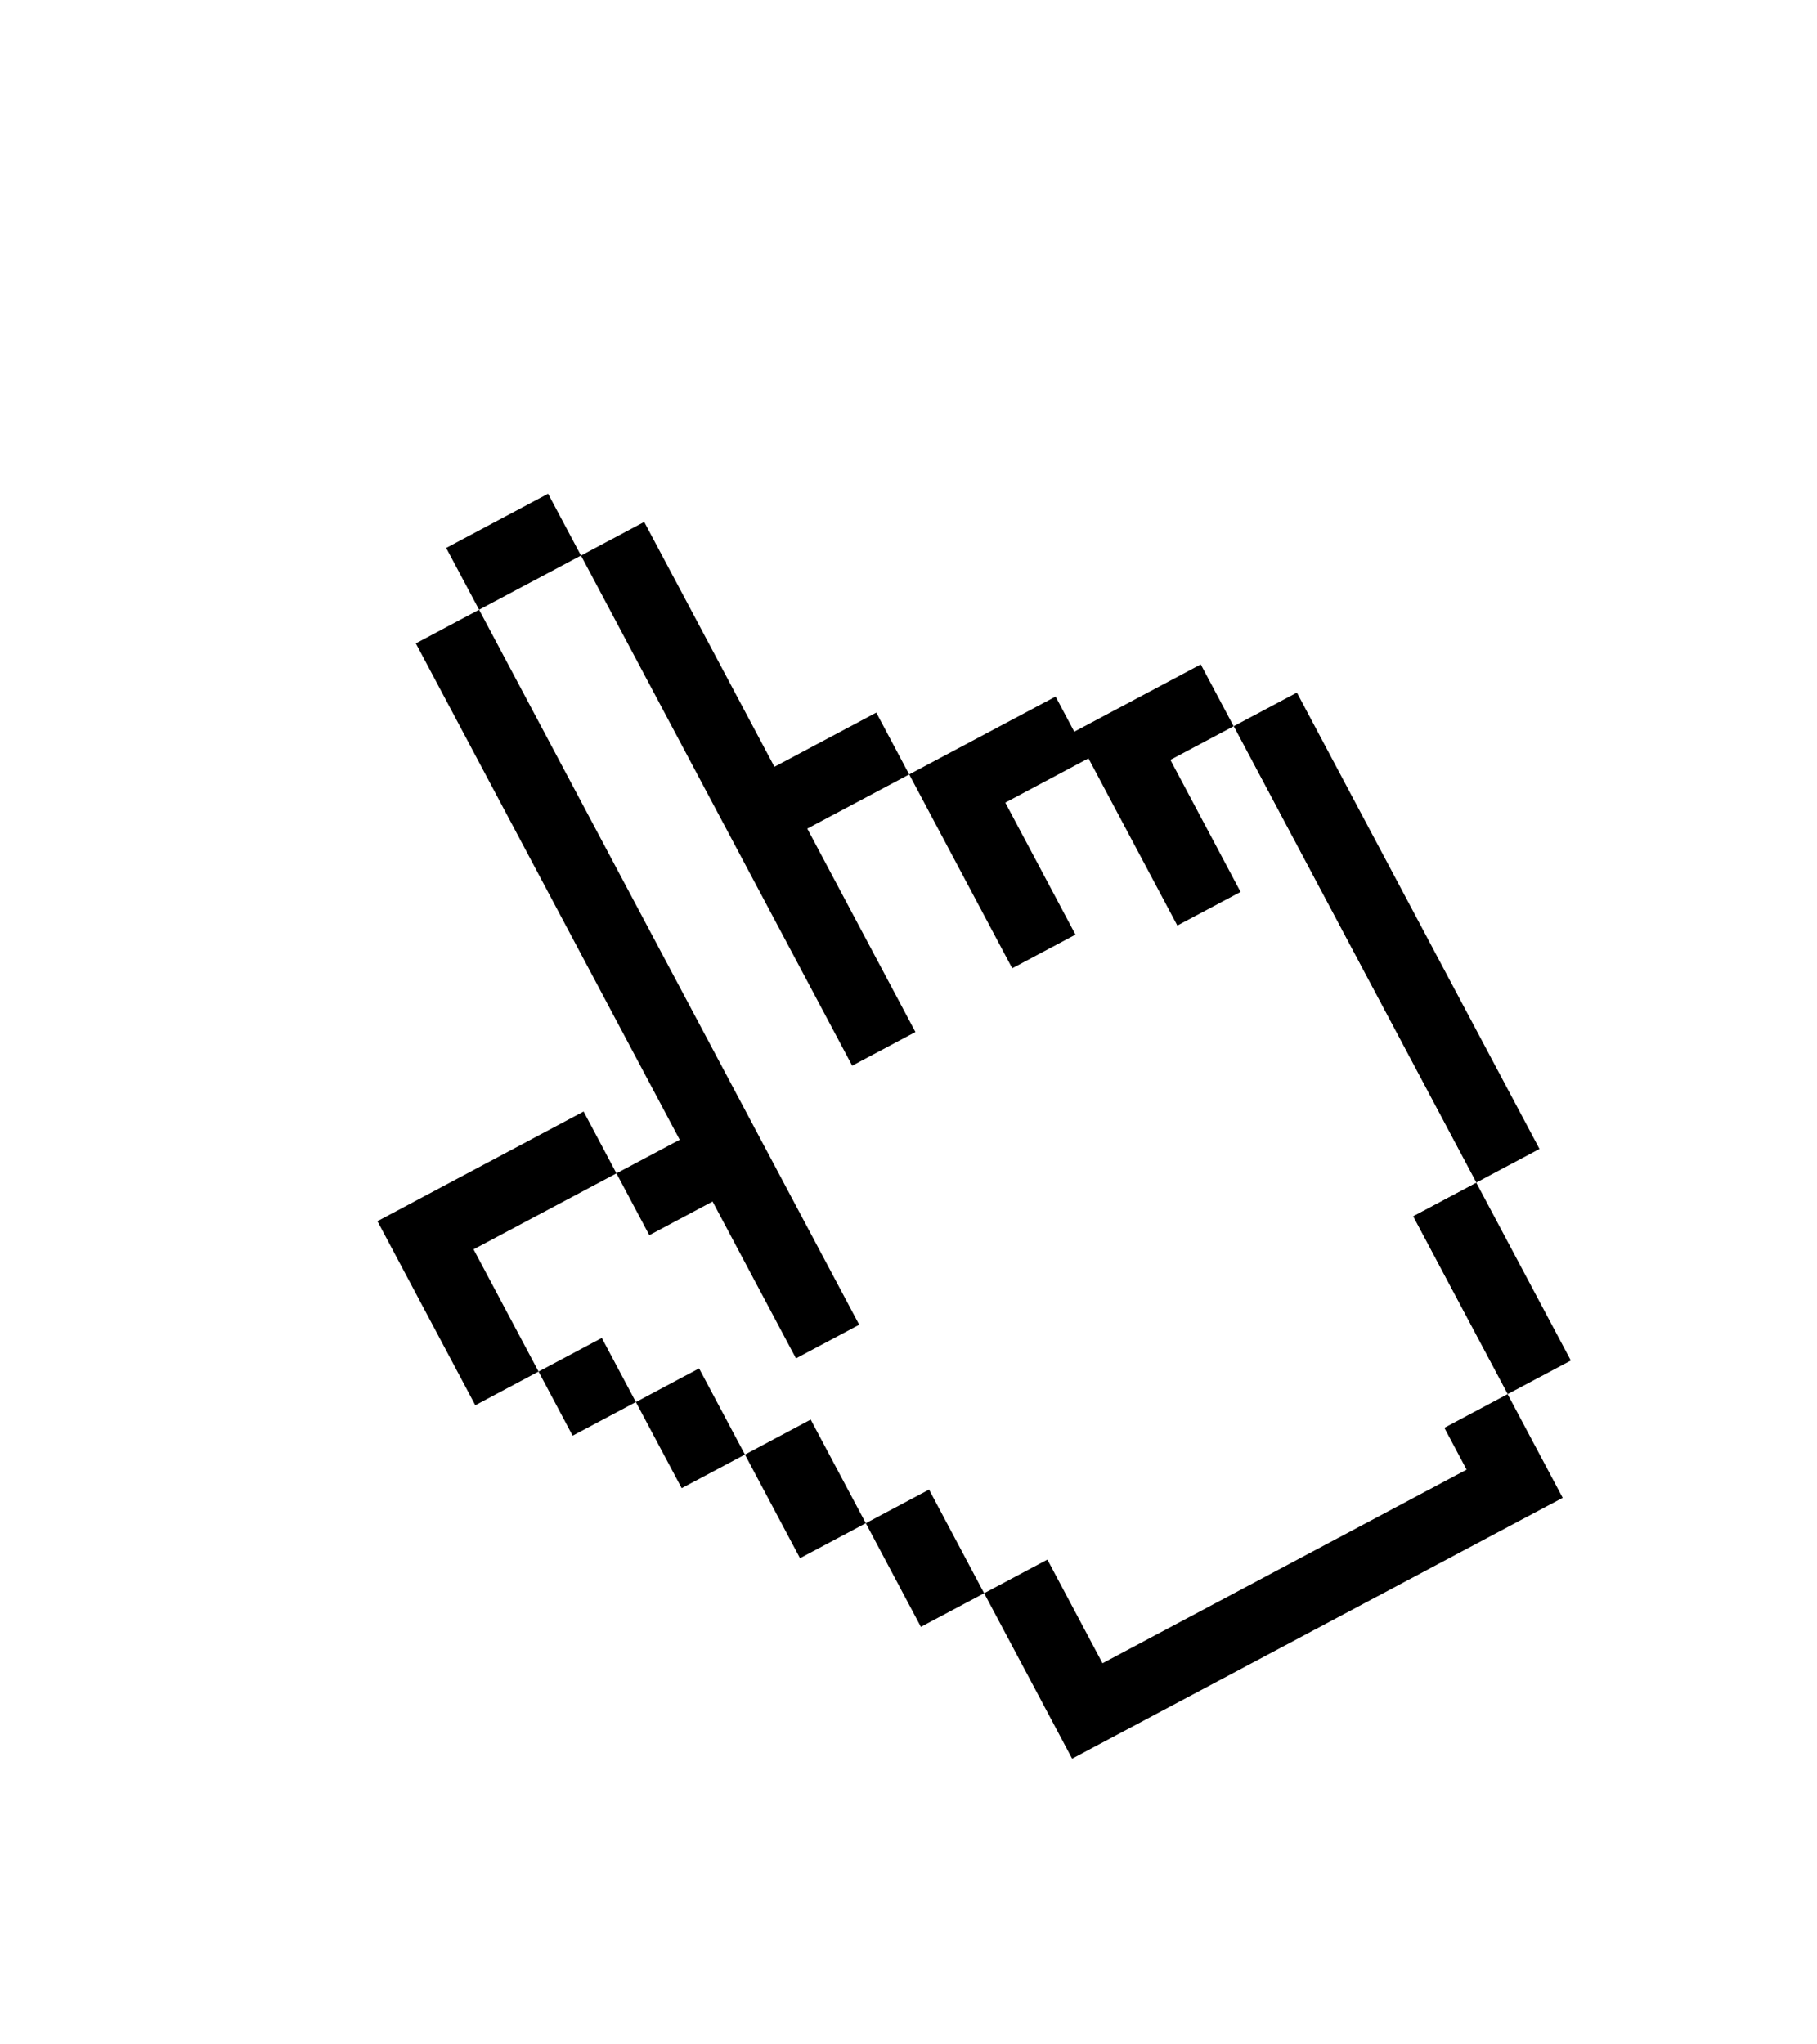 <svg width="48" height="54" viewBox="0 0 48 54" fill="none" xmlns="http://www.w3.org/2000/svg">
<g filter="url(#filter0_d)">
<path d="M35.128 13.927L40.669 24.348L38.998 25.237L33.457 14.815L32.589 13.183L34.26 12.294L35.128 13.927Z" fill="black"/>
<path d="M38.998 25.237L37.327 26.125L39.826 30.825L41.497 29.937L38.998 25.237Z" fill="black"/>
<path d="M33.457 14.815L38.998 25.237L37.327 26.125L39.826 30.825L38.156 31.714L38.743 32.819L29.125 37.933L27.669 35.195L25.998 36.084L24.543 33.346L22.872 34.234L21.416 31.497L19.679 32.421L18.469 30.145L16.798 31.034L15.898 29.341L14.227 30.229L12.51 27L16.285 24.993L17.153 26.626L18.824 25.737L21.027 29.881L22.698 28.992L12.656 10.105L15.348 8.674L22.512 22.148L24.183 21.26L21.326 15.887L24.018 14.455L24.886 16.088L26.74 19.576L28.411 18.687L26.557 15.2L28.754 14.031L29.247 14.959L31.102 18.447L32.772 17.559L30.918 14.071L32.589 13.183L33.457 14.815Z" fill="white"/>
<path d="M31.721 11.55L32.589 13.183L30.918 14.071L32.772 17.559L31.102 18.447L29.247 14.959L28.754 14.031L26.557 15.2L28.411 18.687L26.74 19.576L24.886 16.088L24.018 14.455L25.689 13.567L27.886 12.399L28.379 13.327L30.05 12.438L31.721 11.55Z" fill="black"/>
<path d="M39.826 30.825L41.282 33.563L39.611 34.451L28.322 40.454L27.454 38.821L25.998 36.084L27.669 35.195L29.125 37.933L38.743 32.819L38.156 31.714L39.826 30.825Z" fill="black"/>
<path d="M23.149 12.823L24.018 14.456L21.326 15.887L24.183 21.26L22.512 22.149L15.348 8.674L17.018 7.786L20.458 14.254L23.149 12.823Z" fill="black"/>
<path d="M14.479 7.041L11.787 8.473L12.656 10.105L15.348 8.674L14.479 7.041Z" fill="black"/>
<path d="M12.656 10.105L22.698 28.992L21.027 29.881L18.824 25.737L17.153 26.626L16.285 24.993L17.956 24.105L10.985 10.994L12.656 10.105Z" fill="black"/>
<path d="M24.543 33.346L22.872 34.234L24.327 36.972L25.998 36.084L24.543 33.346Z" fill="black"/>
<path d="M21.416 31.497L19.679 32.421L21.134 35.158L22.872 34.234L21.416 31.497Z" fill="black"/>
<path d="M15.417 23.36L16.285 24.993L12.51 27L14.227 30.229L12.556 31.118L9.971 26.256L11.642 25.367L15.417 23.36Z" fill="black"/>
<path d="M18.468 30.145L16.798 31.034L18.008 33.309L19.679 32.421L18.468 30.145Z" fill="black"/>
<path d="M15.898 29.341L14.227 30.229L15.127 31.922L16.798 31.034L15.898 29.341Z" fill="black"/>
</g>
<defs>
<filter id="filter0_d" x="-2" y="0" width="51.623" height="55.931" filterUnits="userSpaceOnUse" color-interpolation-filters="sRGB">
<feFlood flood-opacity="0" result="BackgroundImageFix"/>
<feColorMatrix in="SourceAlpha" type="matrix" values="0 0 0 0 0 0 0 0 0 0 0 0 0 0 0 0 0 0 127 0"/>
<feOffset dy="6"/>
<feGaussianBlur stdDeviation="2.5"/>
<feColorMatrix type="matrix" values="0 0 0 0 0 0 0 0 0 0 0 0 0 0 0 0 0 0 0.3 0"/>
<feBlend mode="normal" in2="BackgroundImageFix" result="effect1_dropShadow"/>
<feBlend mode="normal" in="SourceGraphic" in2="effect1_dropShadow" result="shape"/>
</filter>
</defs>
</svg>
